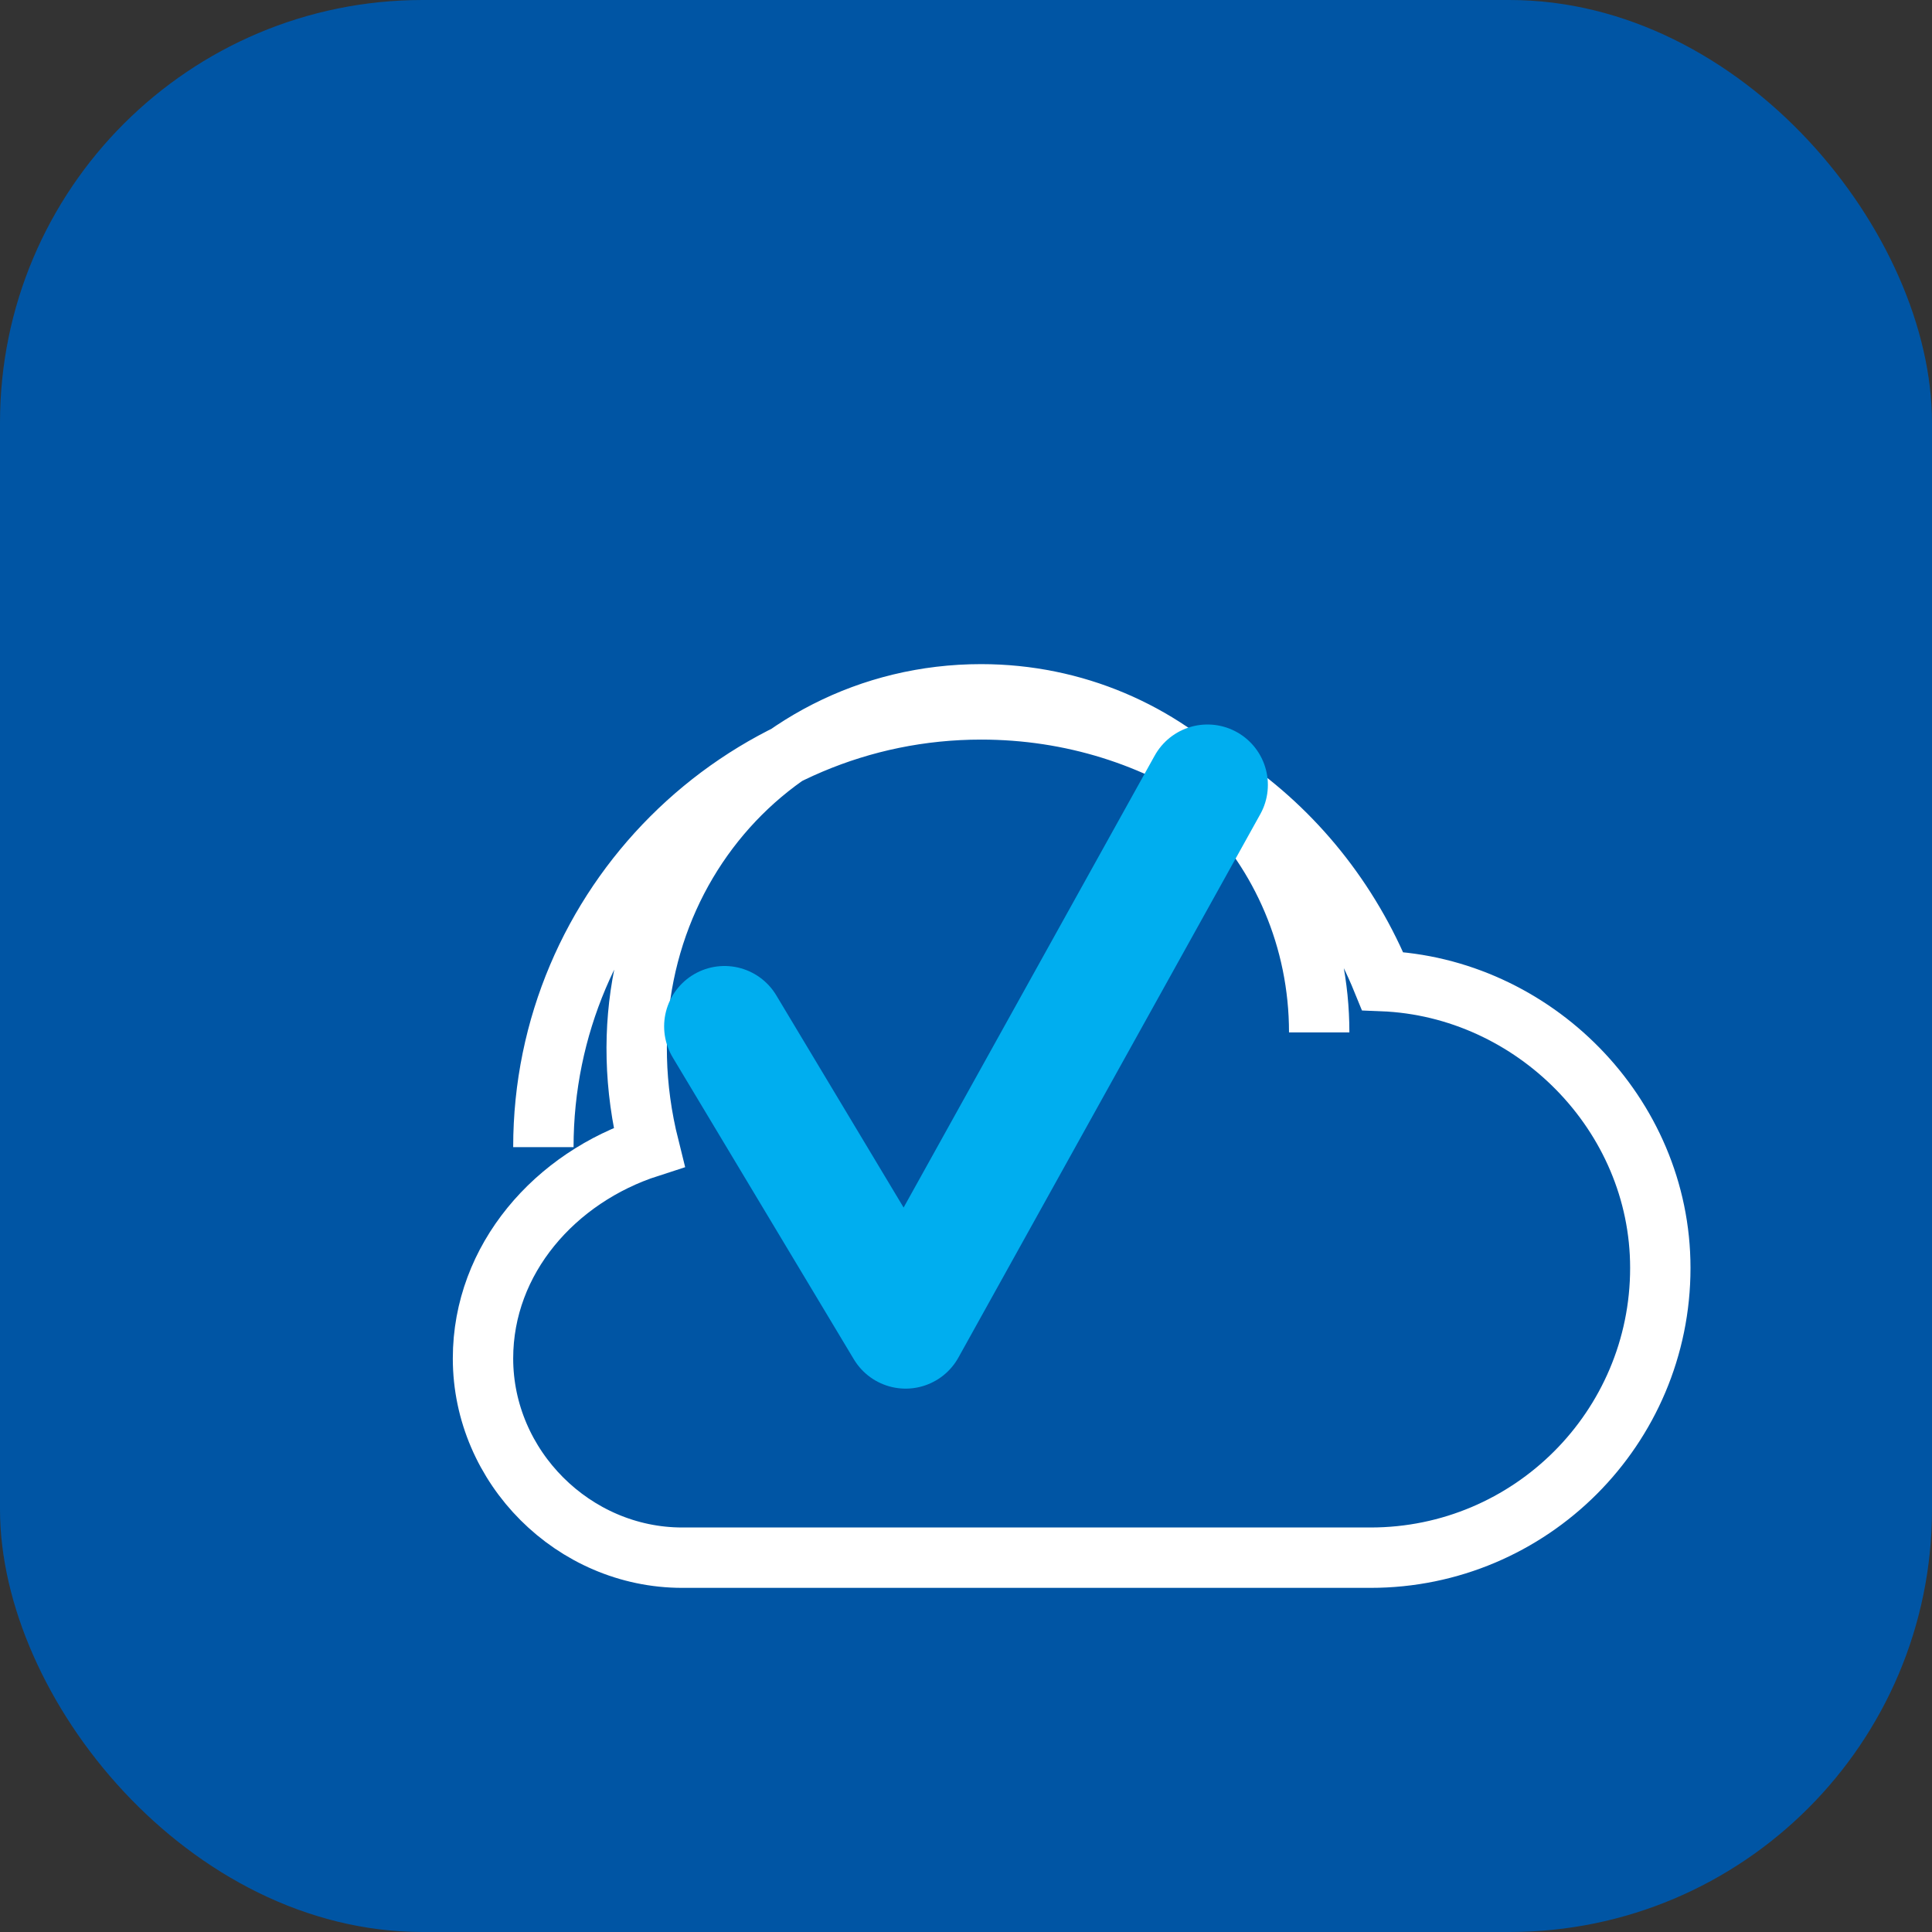<svg width="64" height="64" viewBox="0 0 64 64" fill="none" xmlns="http://www.w3.org/2000/svg">
  <rect x="0" y="0" width="64" height="64" fill="#333333" stroke="none"/>
  <rect width="64" height="64" rx="14" fill="#0055A4"/>
  <path d="M18 38c0-8 6.5-14.5 14.5-14.5 6 0 11.1 3.6 13.3 9 5 .2 9.2 4.4 9.2 9.5 0 5.3-4.3 9.6-9.6 9.6H22.6C19 51.6 16 48.6 16 45c0-3.3 2.4-6 5.5-7-2-8 3.6-15 11-15 6.2 0 11.2 5 11.2 11.2" stroke="white" stroke-width="2" fill="none"/>
  <path d="M24 34l6 10 10-18" stroke="#00AEEF" stroke-width="4" stroke-linecap="round" stroke-linejoin="round"/>
</svg>
